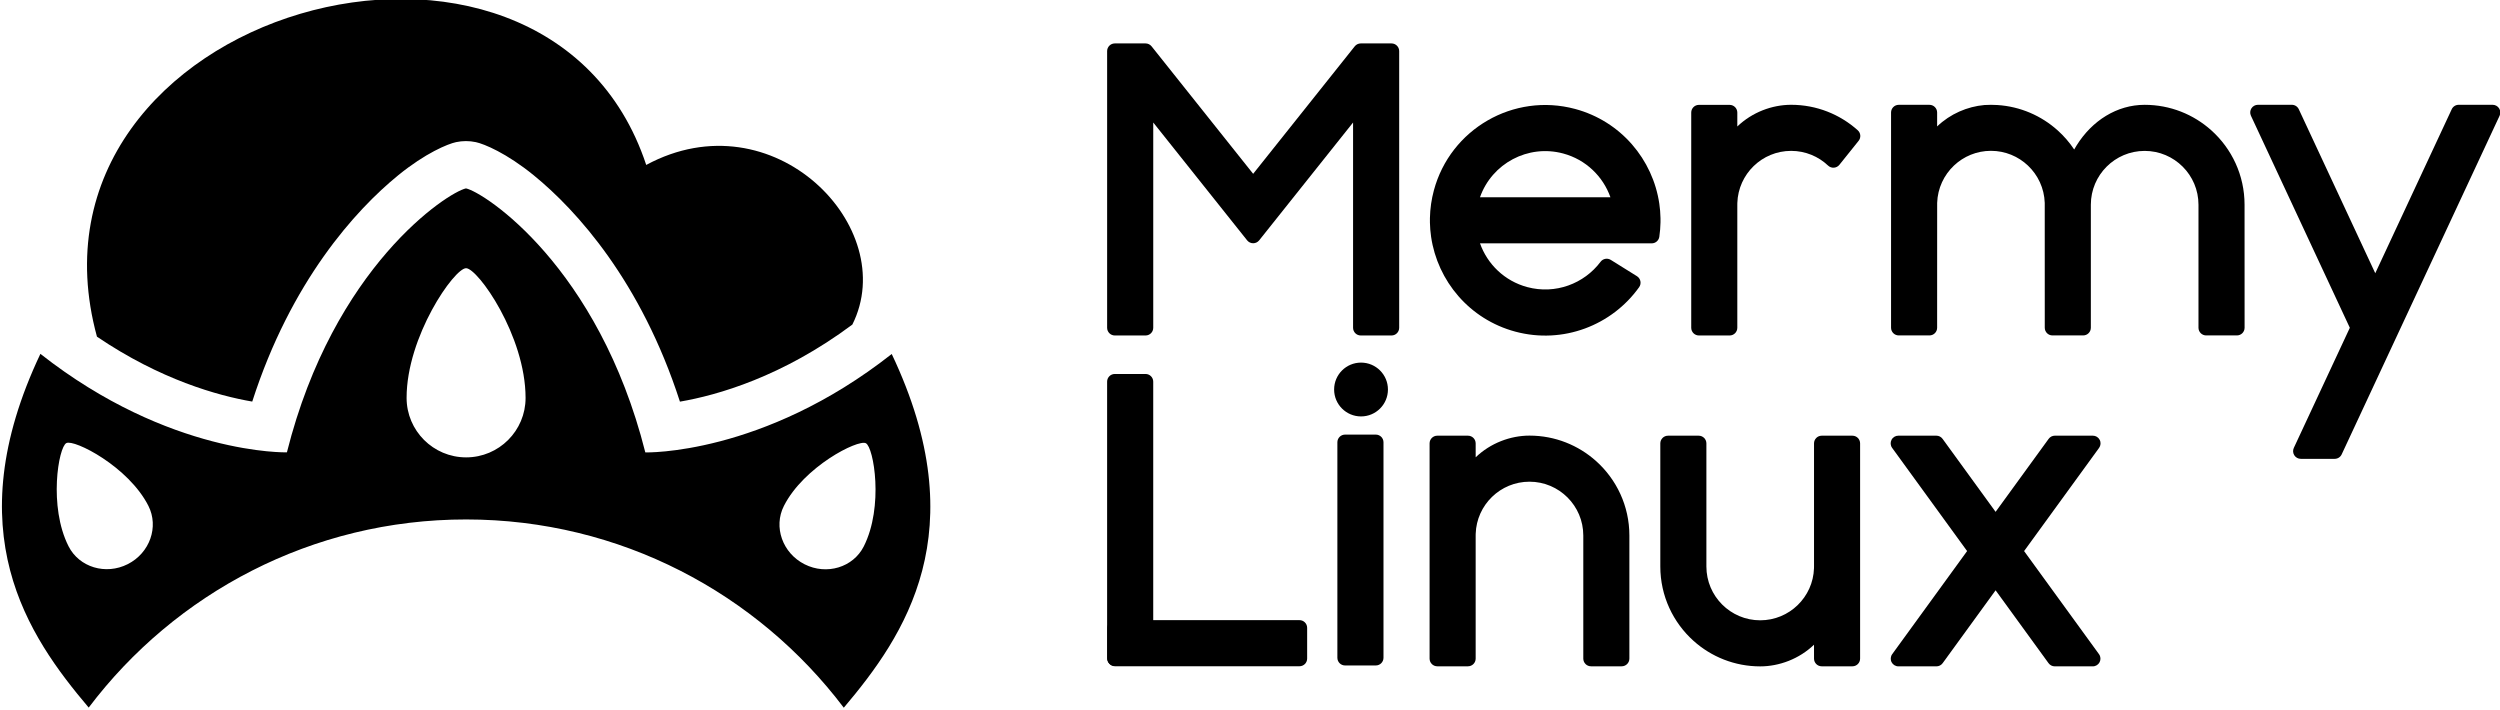 <?xml version="1.0" encoding="UTF-8" standalone="no"?>
<!DOCTYPE svg PUBLIC "-//W3C//DTD SVG 1.1//EN" "http://www.w3.org/Graphics/SVG/1.1/DTD/svg11.dtd">
<svg width="100%" height="100%" viewBox="0 0 845 240" version="1.1" xmlns="http://www.w3.org/2000/svg" xmlns:xlink="http://www.w3.org/1999/xlink" xml:space="preserve" xmlns:serif="http://www.serif.com/" style="fill-rule:evenodd;clip-rule:evenodd;stroke-linejoin:round;stroke-miterlimit:2;">
    <g>
        <g transform="matrix(1,0,0,1,-610.962,-784.095)">
            <g transform="matrix(-0.407,0.109,0.091,0.339,1065.8,453.039)">
                <path d="M1241.19,913.15C1242.28,586.815 794.672,581.31 779.92,890.248C666.965,858.124 595.666,1012.07 653.414,1090.08C718.643,1121.24 772.668,1122.17 803.033,1118.83C808.088,997.45 843.224,915.102 869.186,871.922C885.768,844.344 901.167,830.293 907.165,826.608C911.935,823.677 917.168,821.993 922.52,821.667C929.248,821.257 948.436,824.18 974.279,838.108C1014.74,859.915 1079.46,910.135 1134.38,1012.22C1159.79,998.142 1200.96,968.982 1241.19,913.15Z"/>
            </g>
            <g transform="matrix(-0.407,0.109,0.091,0.339,1065.8,453.039)">
                <path d="M1324.73,1256.12C1356.94,1174.03 1390.82,1059.4 1288.58,915.051C1209.61,1041.81 1118.08,1068.08 1118.08,1068.08C1043.24,906.758 939.461,866.245 924.442,867.16C911.055,875.384 838.051,972.778 840.408,1157.43C840.408,1157.43 750.197,1189.62 629.033,1127.26C600.596,1313.65 677.664,1392.59 739.74,1444.34C782.928,1316.49 873.743,1213.58 993.169,1175.15C1112.59,1136.73 1234.09,1171.33 1324.73,1256.12ZM1236.52,1083.33C1243.79,1041.81 1280.07,1002.76 1287.02,1004.52C1293.98,1006.27 1314.15,1059.01 1306.79,1101.07C1302.91,1123.27 1284.01,1137.32 1264.62,1132.42C1245.23,1127.53 1232.64,1105.53 1236.52,1083.33ZM1014.02,1047.23C1020.84,1077.78 1005.72,1109.22 980.283,1117.4C954.845,1125.59 928.659,1107.44 921.843,1076.89C908.931,1019.02 931.859,944.353 940.985,941.417C950.111,938.481 1001.27,990.09 1014.02,1047.23ZM744.185,1241.75C756.794,1258.64 755.051,1285.25 740.295,1301.13C725.539,1317.01 703.323,1316.18 690.715,1299.29C666.829,1267.29 662.339,1209.51 667.633,1203.81C672.927,1198.11 720.599,1210.14 744.185,1241.75Z"/>
            </g>
        </g>
        <g transform="matrix(1.44,0,0,1.44,-265.144,-693.503)">
            <g transform="matrix(0.451,0,0,0.451,308.695,298.764)">
                <path d="M300,576L300,432C300,429.791 301.791,428 304,428L320,428C321.218,428 322.369,428.555 323.128,429.507L376,495.867L428.872,429.507C429.631,428.555 430.782,428 432,428L448,428C450.209,428 452,429.791 452,432L452,576C452,578.209 450.209,580 448,580L432,580C429.791,580 428,578.209 428,576L428,469.154L379.128,530.493C378.369,531.445 377.218,532 376,532C374.782,532 373.631,531.445 372.872,530.493L324,469.154L324,576C324,578.209 322.209,580 320,580L304,580C301.791,580 300,578.209 300,576Z"/>
            </g>
            <g transform="matrix(0.451,0,0,0.451,308.695,298.764)">
                <path d="M576.884,554.858C562.765,574.666 537.334,584.668 512.471,578.006C488.596,571.608 471.95,551.642 468.608,528.625C468.254,526.192 468.05,523.725 468.001,521.236C468,521.21 468,521.184 468,521.157L468,518.973C468,518.947 468,518.92 468.001,518.894C468.049,516.434 468.25,513.957 468.611,511.475C468.948,509.158 469.424,506.837 470.044,504.521C478.615,472.535 511.543,453.524 543.529,462.095C567.404,468.492 584.05,488.458 587.392,511.475C587.746,513.908 587.95,516.376 587.999,518.864C588,518.89 588,518.917 588,518.943L588,521.127C588,521.154 588,521.18 587.999,521.206C587.951,523.666 587.75,526.143 587.389,528.626C587.103,530.592 585.417,532.05 583.43,532.05C583.43,532.05 494.062,532.05 494.062,532.05C497.893,542.844 506.793,551.638 518.683,554.824C533.299,558.74 548.242,553.057 556.81,541.648C558.055,539.989 560.363,539.558 562.124,540.655L575.742,549.141C576.679,549.725 577.333,550.67 577.549,551.752C577.766,552.835 577.525,553.959 576.884,554.858ZM494.057,508.05C510.815,508.05 561.938,508.05 561.938,508.05C558.107,497.257 549.207,488.463 537.317,485.277C519.038,480.379 500.246,490.494 494.057,508.05Z"/>
            </g>
            <g transform="matrix(0.451,0,0,0.451,204.885,376.415)">
                <path d="M721.998,511.015C721.988,511.319 721.983,511.624 721.983,511.931L721.983,576C721.983,578.209 720.192,580 717.983,580L702,580C699.791,580 698,578.209 698,576L698,463.979C698,461.769 699.791,459.979 702,459.979L717.983,459.979C720.191,459.979 721.981,461.767 721.983,463.975C721.983,463.975 721.99,471.224 721.99,471.224C729.723,463.797 740.123,459.939 749.992,459.939C763.31,459.939 775.466,464.958 784.67,473.205C795.295,482.727 801.983,496.554 801.983,511.931L801.983,576C801.983,578.209 800.192,580 797.983,580L782,580C779.791,580 778,578.209 778,576L778,511.931C778,496.472 765.45,483.922 749.992,483.922C734.84,483.922 722.481,495.98 721.998,511.015Z"/>
            </g>
            <g transform="matrix(0.451,0,0,0.451,266.299,298.764)">
                <path d="M721.983,471.23C729.717,463.799 740.12,459.939 749.992,459.939C763.31,459.939 775.466,464.958 784.67,473.205C786.251,474.623 786.449,477.029 785.121,478.686L775.104,491.183C774.405,492.056 773.373,492.596 772.258,492.672C771.142,492.749 770.046,492.356 769.234,491.587C764.215,486.837 757.441,483.922 749.992,483.922C734.84,483.922 722.481,495.98 721.998,511.015C721.988,511.319 721.983,511.624 721.983,511.931L721.983,576C721.983,578.209 720.192,580 717.983,580L702,580C699.791,580 698,578.209 698,576L698,463.979C698,461.769 699.791,459.979 702,459.979L717.983,459.979C720.192,459.979 721.983,461.769 721.983,463.979L721.983,471.23Z"/>
            </g>
            <g transform="matrix(-0.451,0,0,-0.451,935.534,845.447)">
                <path d="M721.998,511.015C721.988,511.319 721.983,511.624 721.983,511.931L721.983,576C721.983,578.209 720.192,580 717.983,580L702,580C699.791,580 698,578.209 698,576L698,463.979C698,461.769 699.791,459.979 702,459.979L717.983,459.979C720.191,459.979 721.981,461.767 721.983,463.975C721.983,463.975 721.99,471.224 721.99,471.224C729.723,463.797 740.123,459.939 749.992,459.939C763.31,459.939 775.466,464.958 784.67,473.205C795.295,482.727 801.983,496.554 801.983,511.931L801.983,576C801.983,578.209 800.192,580 797.983,580L782,580C779.791,580 778,578.209 778,576L778,511.931C778,496.472 765.45,483.922 749.992,483.922C734.84,483.922 722.481,495.98 721.998,511.015Z"/>
            </g>
            <g transform="matrix(0.451,0,0,0.451,313.656,298.764)">
                <path d="M906.61,638.51L935.759,576L884.293,465.63C883.715,464.391 883.81,462.943 884.545,461.79C885.279,460.637 886.551,459.939 887.918,459.939L905.572,459.939C907.127,459.939 908.54,460.84 909.197,462.249L949,547.606L988.803,462.249C989.46,460.84 990.873,459.939 992.428,459.939L1010.08,459.939C1011.45,459.939 1012.72,460.637 1013.46,461.79C1014.19,462.943 1014.28,464.391 1013.71,465.63L931.515,641.891C930.858,643.3 929.444,644.201 927.89,644.201L910.236,644.201C908.869,644.201 907.597,643.503 906.862,642.35C906.128,641.197 906.033,639.749 906.61,638.51Z"/>
            </g>
            <g transform="matrix(0.451,0,0,0.451,166.046,376.429)">
                <path d="M1024.89,573.649C1024.89,573.649 1063.87,520 1063.87,520L1024.85,466.29C1023.96,465.073 1023.84,463.463 1024.52,462.123C1025.2,460.783 1026.58,459.939 1028.08,459.939L1047.86,459.939C1049.14,459.939 1050.34,460.552 1051.1,461.588L1078.7,499.584L1106.31,461.588C1107.06,460.552 1108.26,459.939 1109.54,459.939L1129.32,459.939C1130.82,459.939 1132.2,460.783 1132.88,462.123C1133.57,463.463 1133.44,465.073 1132.56,466.29C1132.56,466.29 1093.53,520 1093.53,520L1132.51,573.649C1133.4,574.866 1133.52,576.476 1132.84,577.816C1132.16,579.156 1130.78,580 1129.28,580L1109.5,580C1108.22,580 1107.02,579.387 1106.26,578.351L1078.7,540.416L1051.14,578.351C1050.39,579.387 1049.18,580 1047.9,580L1028.13,580C1026.62,580 1025.25,579.156 1024.56,577.816C1023.88,576.476 1024.01,574.866 1024.89,573.649Z"/>
            </g>
            <g transform="matrix(0.451,0,0,0.507,243.748,376.494)">
                <path d="M468,384L468,512.061C468,514.026 466.209,515.618 464,515.618L448,515.618C445.791,515.618 444,514.026 444,512.061L444,384C444,382.035 445.791,380.443 448,380.443L464,380.443C466.209,380.443 468,382.035 468,384Z"/>
            </g>
            <g transform="matrix(0.451,0,0,0.395,297.795,433.732)">
                <path d="M468,384L468,512.061C468,514.581 466.209,516.624 464,516.624L448,516.624C445.791,516.624 444,514.581 444,512.061L444,384C444,381.48 445.791,379.437 448,379.437L464,379.437C466.209,379.437 468,381.48 468,384Z"/>
            </g>
            <g transform="matrix(2.76169e-17,0.451,-0.338,2.07028e-17,618.933,426.916)">
                <path d="M468,384L468,512.061C468,515.008 466.209,517.397 464,517.397L448,517.397C445.791,517.397 444,515.008 444,512.061L444,384C444,381.053 445.791,378.664 448,378.664L464,378.664C466.209,378.664 468,381.053 468,384Z"/>
            </g>
            <g transform="matrix(0.564,0,0,0.564,174.216,360.963)">
                <circle cx="584" cy="376" r="11.2"/>
            </g>
            <g transform="matrix(0.451,0,0,0.451,245.552,470.223)">
                <path d="M871.983,91.026C878.827,84.449 887.761,80.668 896.569,79.89C896.602,79.887 896.635,79.885 896.668,79.883C897.767,79.813 898.875,79.778 899.992,79.778C901.108,79.778 902.216,79.813 903.315,79.883C915.318,80.642 926.22,85.48 934.65,93.026L934.67,93.044C937.955,95.988 940.864,99.344 943.314,103.03C943.725,102.299 944.152,101.58 944.592,100.876C952.65,87.998 965.55,79.778 979.992,79.778C993.301,79.778 1005.45,84.789 1014.65,93.026L1014.67,93.044C1025.3,102.566 1031.98,116.393 1031.98,131.768L1032,195.798C1032,196.859 1031.58,197.877 1030.83,198.627C1030.08,199.378 1029.06,199.799 1028,199.799L1012,199.799C1009.79,199.799 1008,198.008 1008,195.799L1008,131.769C1008,116.311 995.45,103.761 979.992,103.761C964.545,103.761 952.002,116.292 951.983,131.734L951.983,195.799C951.983,198.008 950.192,199.799 947.983,199.799L932,199.799C929.791,199.799 928,198.009 928,195.8C928,195.8 927.996,131.16 927.985,130.815C927.74,123.171 924.424,116.298 919.234,111.386C914.215,106.636 907.441,103.722 899.992,103.722C892.542,103.722 885.769,106.636 880.749,111.386C875.559,116.298 872.243,123.171 871.998,130.815C871.987,131.16 871.983,195.8 871.983,195.8C871.983,198.009 870.192,199.799 867.983,199.799L852,199.799C849.791,199.799 848,198.008 848,195.799L848,83.778C848,81.569 849.791,79.778 852,79.778L867.983,79.778C870.192,79.778 871.983,81.569 871.983,83.778L871.983,91.026Z"/>
            </g>
        </g>
    </g>
</svg>
